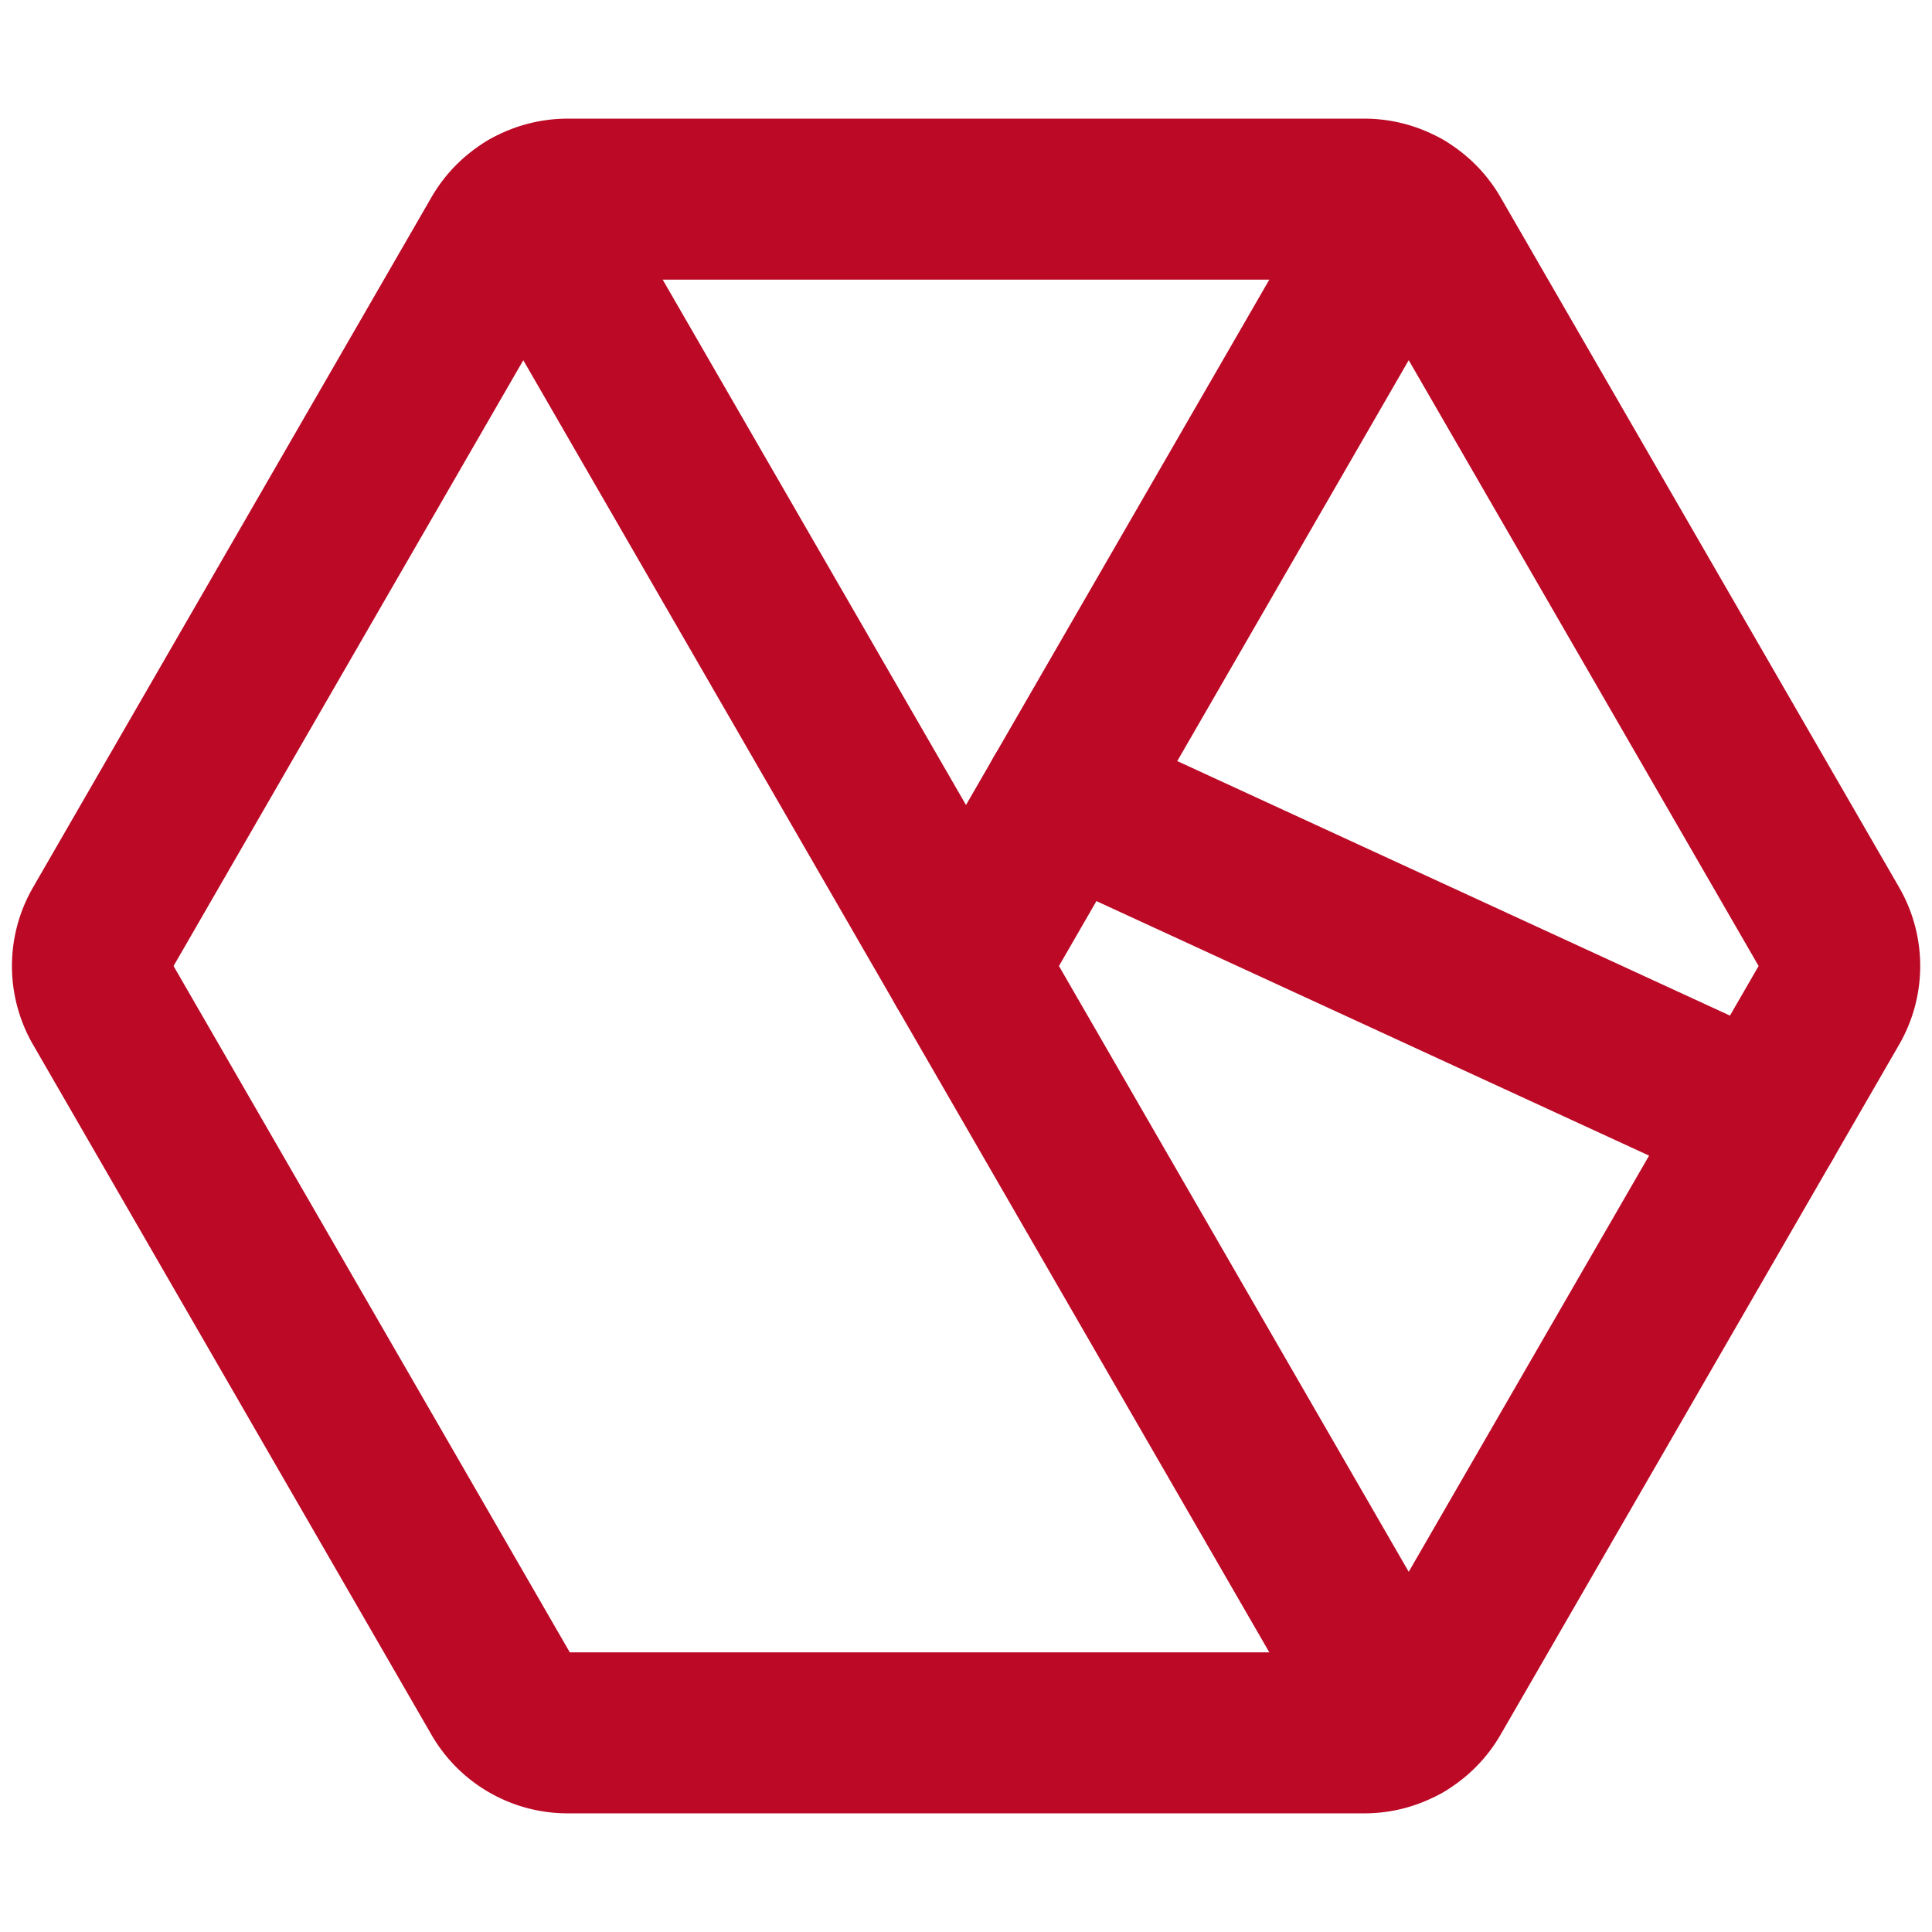 <svg xmlns="http://www.w3.org/2000/svg" width="12" height="12" viewBox="0 0 12 12"><g fill="none" stroke="#bc0926" stroke-width="1" stroke-linecap="round" stroke-linejoin="round"><path d="M 3.287 1.301 A 0.476 0.476 0 0 1 3.525 1.237 L 8.475 1.237 A 0.476 0.476 0 0 1 8.887 1.475 L 11.363 5.762 A 0.476 0.476 0 0 1 11.363 6.238 L 8.887 10.525 A 0.476 0.476 0 0 1 8.475 10.763 L 3.525 10.763 A 0.476 0.476 0 0 1 3.113 10.525 L 0.638 6.238 A 0.476 0.476 0 0 1 0.638 5.762 L 3.113 1.475 A 0.476 0.476 0 0 1 3.287 1.301 Z"/><line x1="3.287" y1="1.301" x2="8.713" y2="10.699"/><line x1="8.713" y1="1.301" x2="6.000" y2="6.000"/><line x1="10.950" y1="6.953" x2="6.605" y2="4.952"/></g></svg>